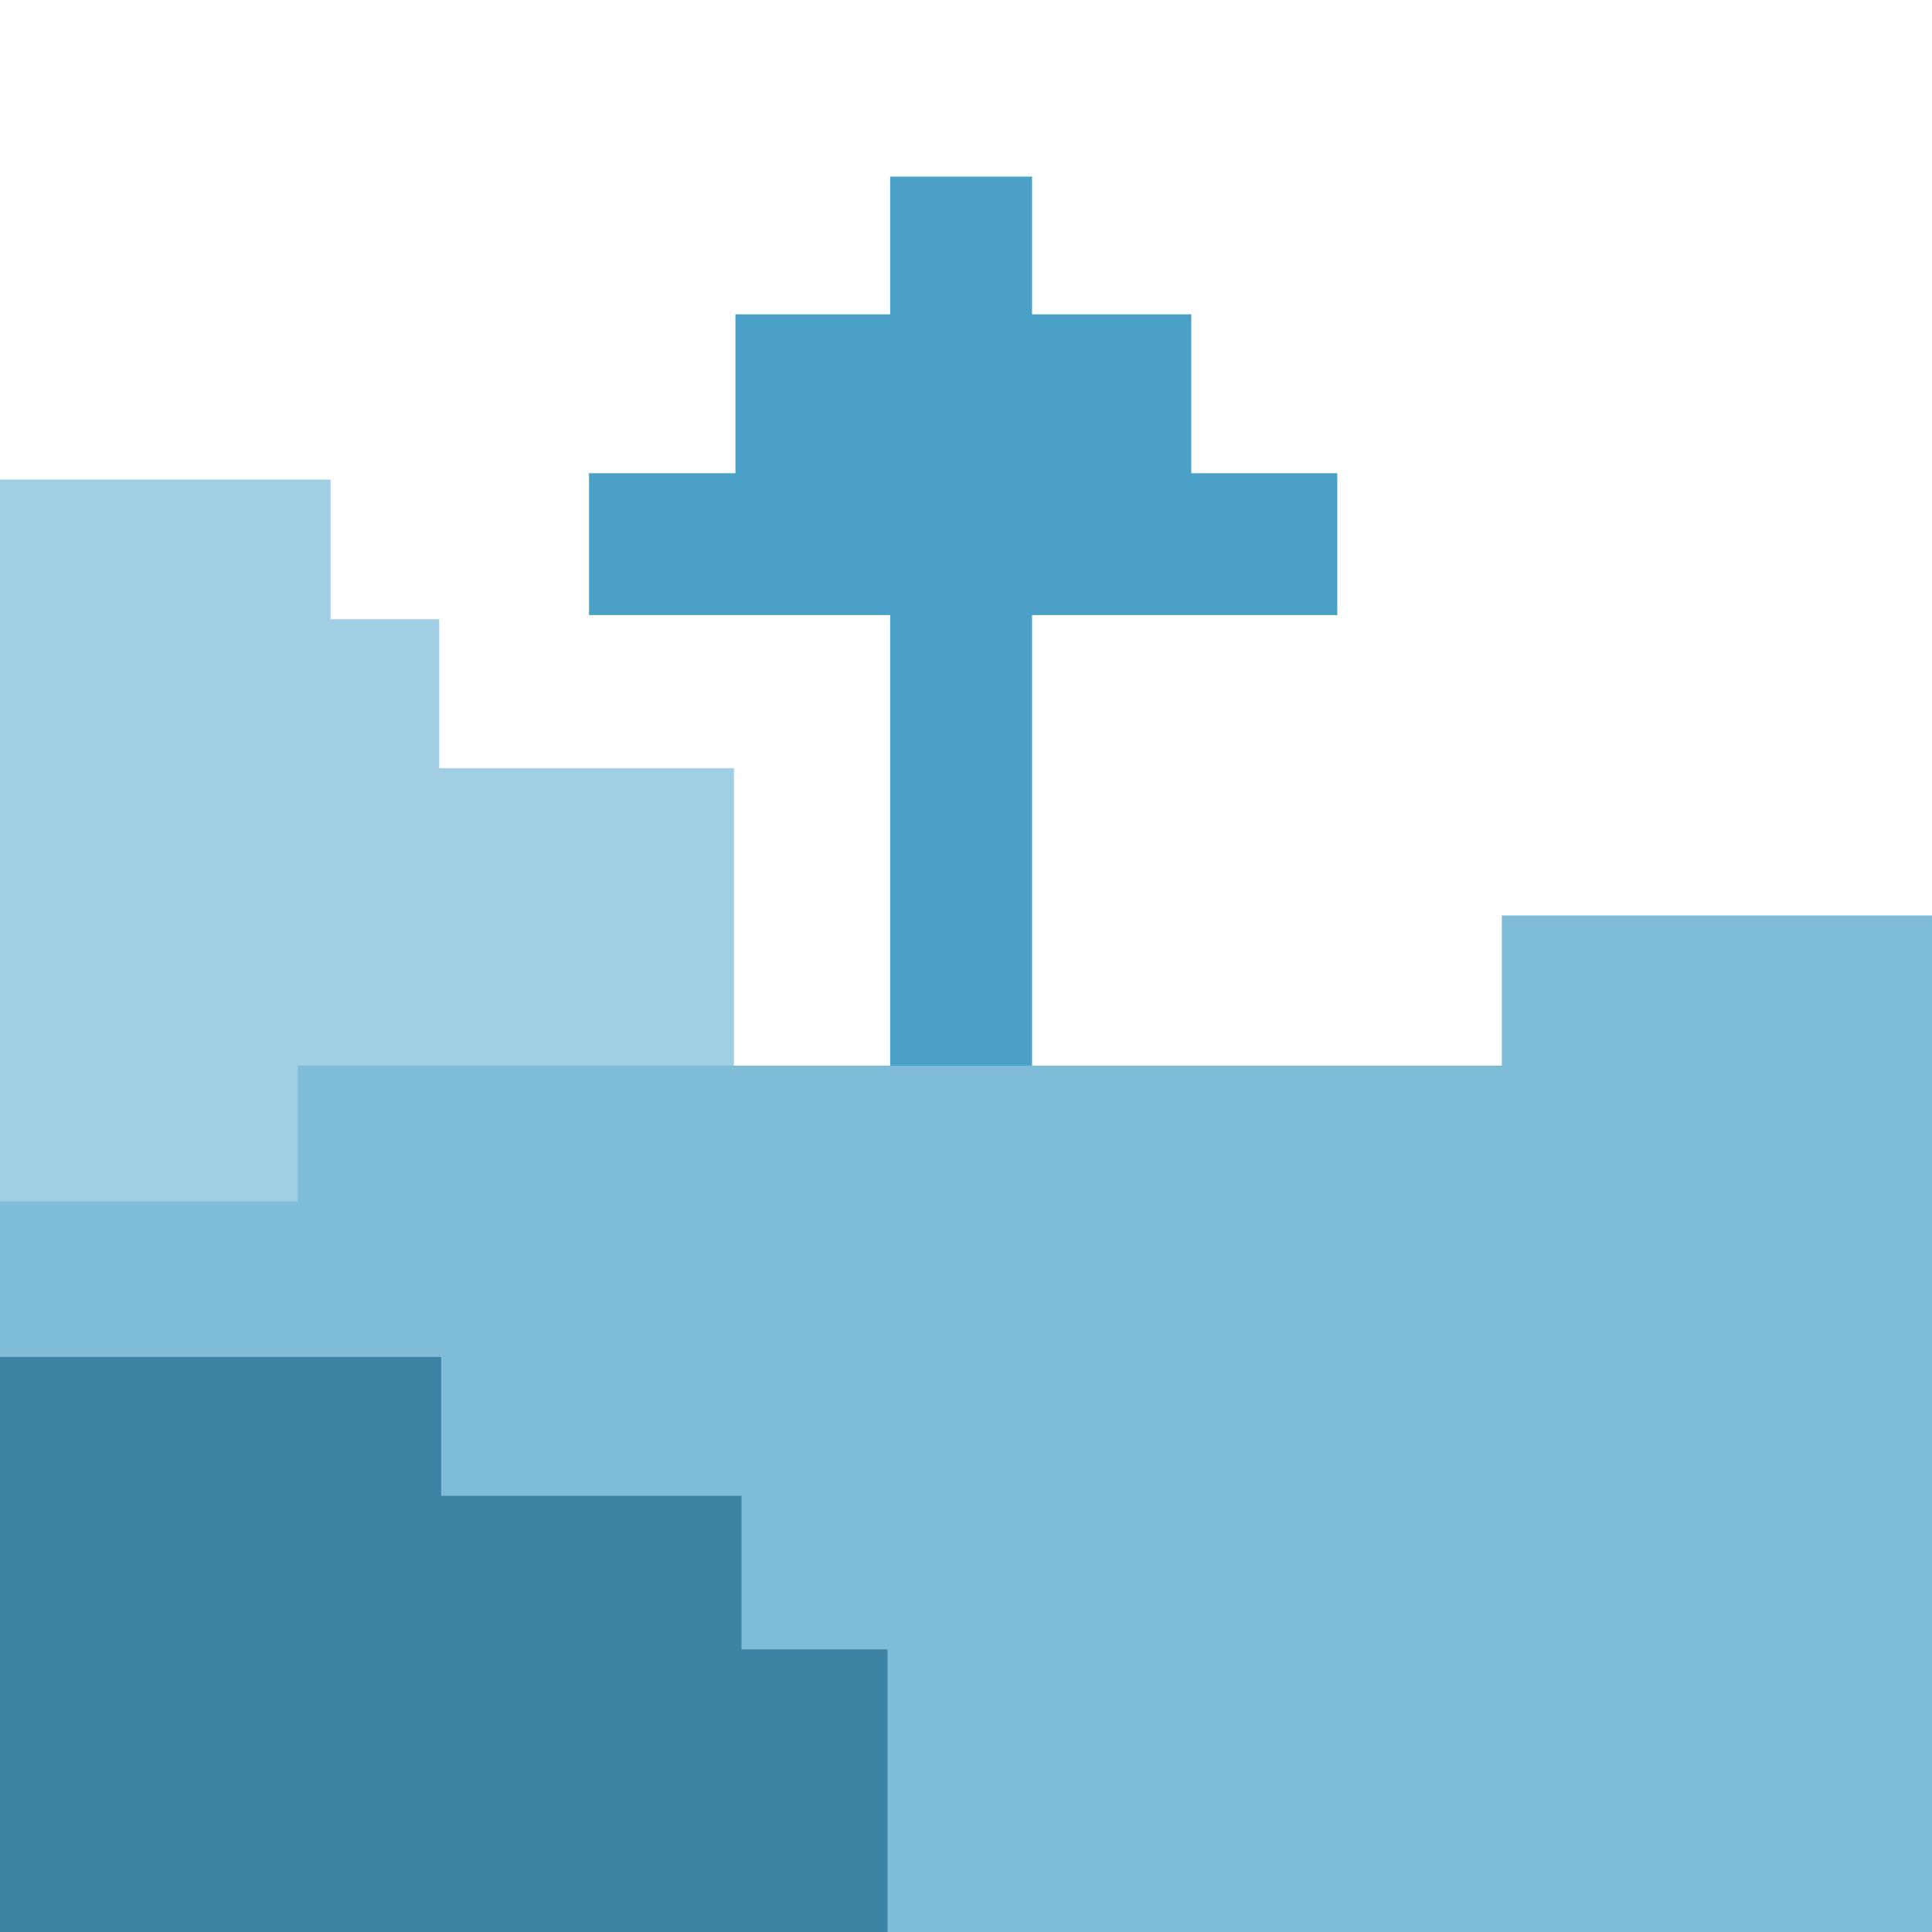 <?xml version="1.0" encoding="utf-8"?>
<!-- Generator: Adobe Illustrator 23.0.6, SVG Export Plug-In . SVG Version: 6.00 Build 0)  -->
<svg version="1.1"
	 id="orbis" xmlns:cc="http://creativecommons.org/ns#" xmlns:dc="http://purl.org/dc/elements/1.1/" xmlns:inkscape="http://www.inkscape.org/namespaces/inkscape" xmlns:rdf="http://www.w3.org/1999/02/22-rdf-syntax-ns#" xmlns:sodipodi="http://sodipodi.sourceforge.net/DTD/sodipodi-0.dtd" xmlns:svg="http://www.w3.org/2000/svg"
	 xmlns="http://www.w3.org/2000/svg" xmlns:xlink="http://www.w3.org/1999/xlink" x="0px" y="0px" viewBox="0 0 512 512"
	 style="enable-background:new 0 0 512 512;" xml:space="preserve">
<style type="text/css">
	.st0{fill:#FFFFFF;}
	.st1{fill:#4AA0C7;}
	.st2{fill:#A1CEE2;}
	.st3{fill:#7FBCD7;}
	.st4{fill:#3D83A3;}
</style>
<rect class="st0" width="512" height="512"/>
<g id="Icon">
	<g id="Tree">
		<rect x="235.9" y="46.8" class="st1" width="37.6" height="265.5"/>
		<rect x="194.9" y="83.3" class="st1" width="120.8" height="77.5"/>
		<rect x="156.1" y="125.4" class="st1" width="198.3" height="37.6"/>
	</g>
	<g id="Hill_Back">
		<polygon class="st2" points="194.5,203.6 194.5,340.3 0,340.3 0,127.1 87.6,127.1 87.6,164.1 116.4,164.1 116.4,203.6 		"/>
	</g>
	<polygon class="st3" points="398,242.6 398,282.4 78.9,282.4 78.9,318.4 0,318.4 0,512 512,512 512,347.4 512,337.1 512,318.4 
		512,282.4 512,242.6 	"/>
	<g id="Hill_Front">
		<polygon class="st4" points="235.2,437.1 235.2,512 108.6,512 108.6,512 0,512 0,359.6 116.9,359.6 116.9,396.4 196.5,396.4 
			196.5,437.1 		"/>
	</g>
</g>
</svg>
